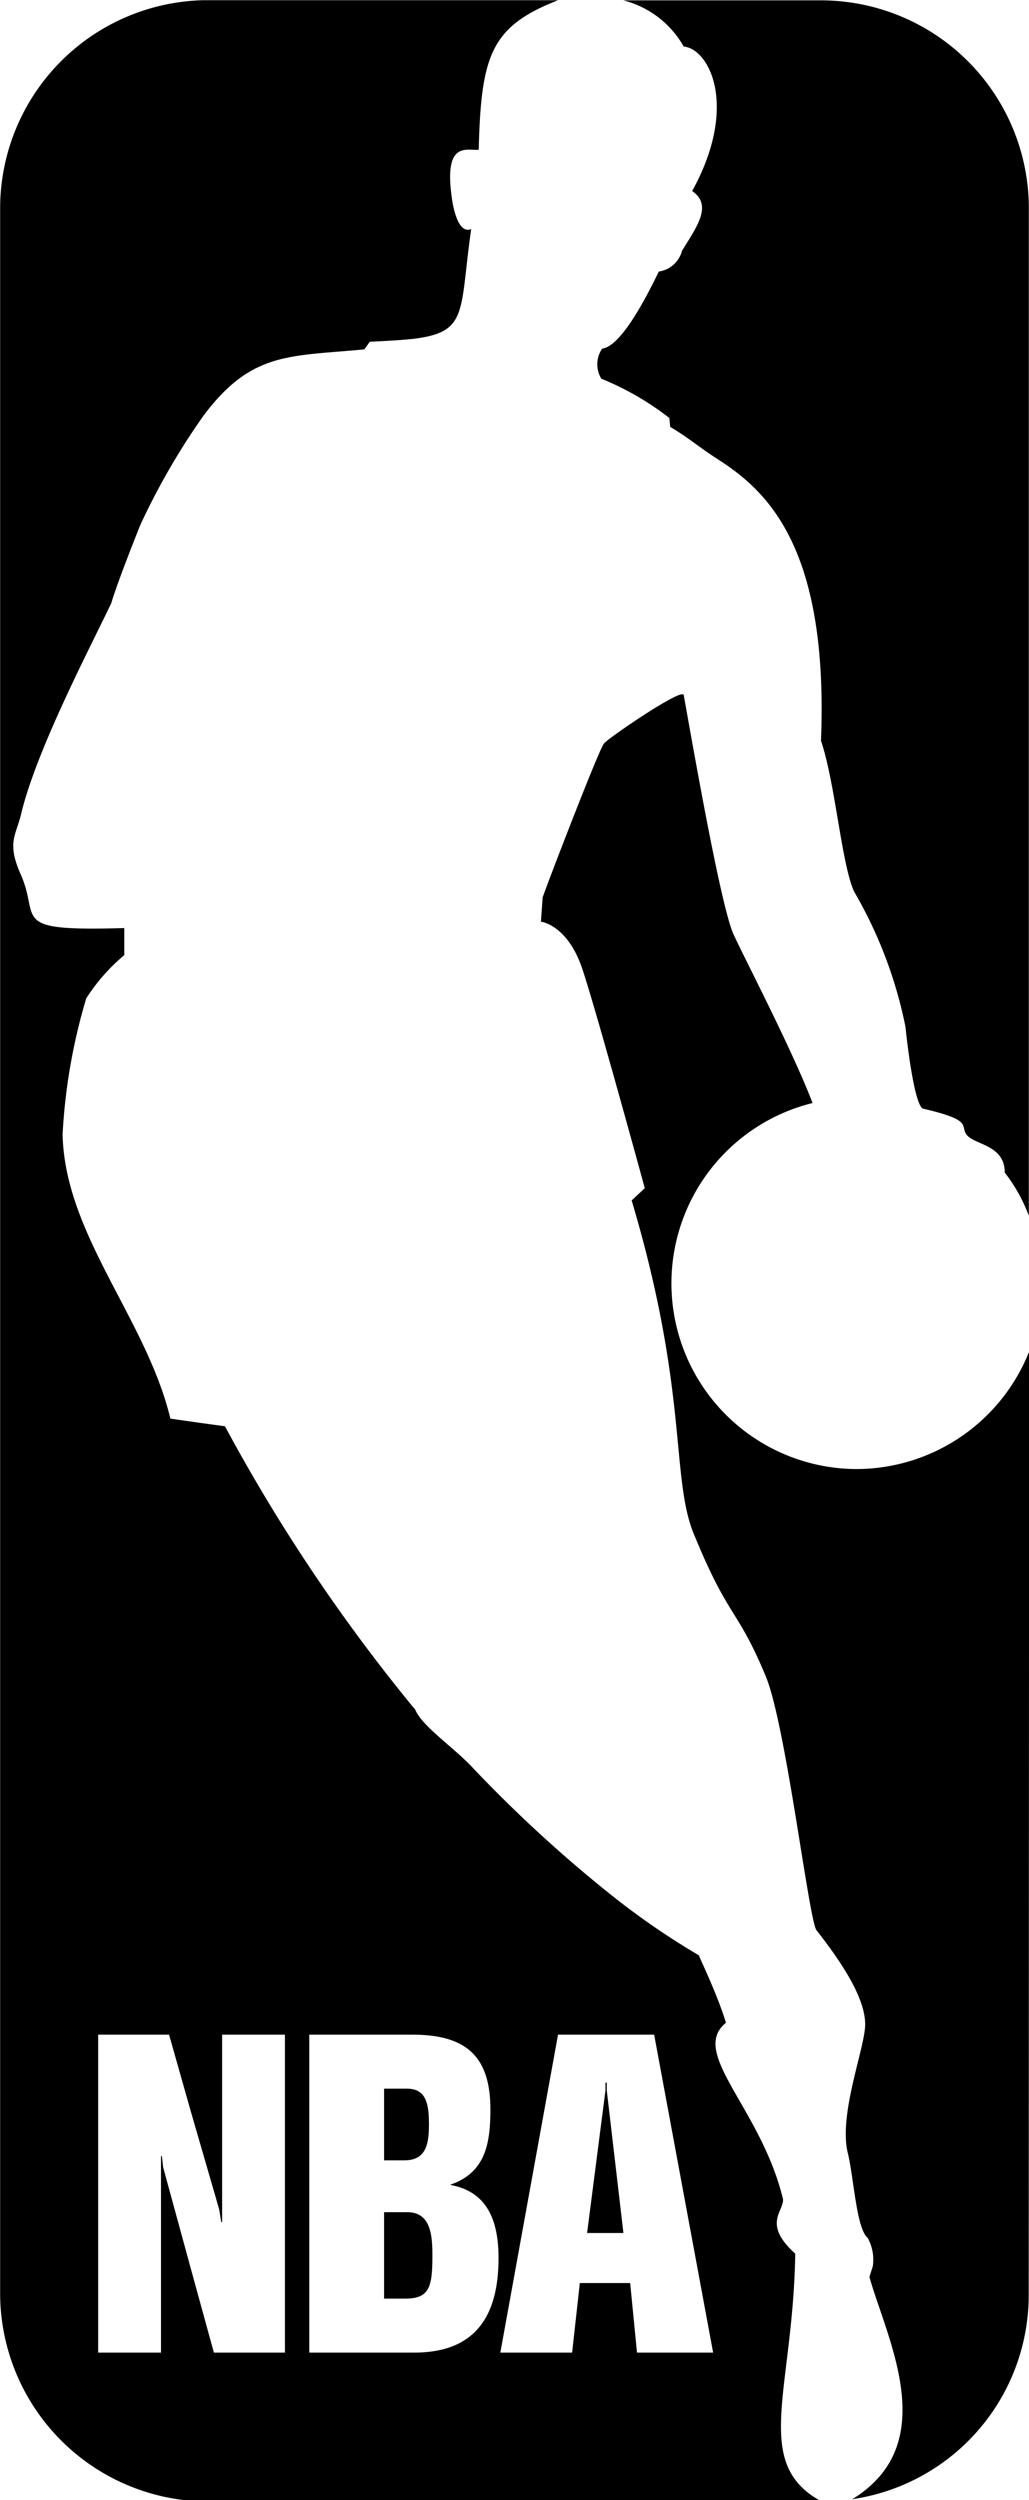<svg xmlns="http://www.w3.org/2000/svg" width="42" height="102" viewBox="0 0 42 102"><path d="M27.32,17.053l0.035,0.363c0.759,0.449,1.155.813,1.931,1.313,2.035,1.3,4.535,3.6,4.224,11.494,0.587,1.728.845,5.1,1.362,6.17a17.946,17.946,0,0,1,2.086,5.5s0.311,3.111.707,3.335c2.1,0.484,1.5.692,1.793,1.072,0.328,0.415,1.552.4,1.552,1.538a6.623,6.623,0,0,1,.983,1.763V8.515a8.484,8.484,0,0,0-8.467-8.5H25.441A3.943,3.943,0,0,1,27.907,1.9c1.034,0.086,2.259,2.42.345,5.894,0.845,0.588.189,1.452-.414,2.437a1.151,1.151,0,0,1-.948.847c-0.759,1.572-1.638,3.059-2.311,3.145a1.127,1.127,0,0,0-.035,1.227A11.635,11.635,0,0,1,27.32,17.053Zm7.639,42.88A7.577,7.577,0,0,1,33.166,45c-0.845-2.2-2.69-5.721-3.224-6.879-0.535-1.14-1.776-8.348-2.035-9.765-0.052-.328-3.242,1.866-3.259,1.987-0.19.19-2.414,5.98-2.5,6.274l-0.069.985S23.2,37.724,23.8,39.625c0.621,1.9,2.517,8.849,2.517,8.849l-0.535.5c2.38,7.985,1.552,11.424,2.6,13.758,1.379,3.335,1.724,2.886,2.879,5.669,0.828,2.022,1.759,9.99,2.069,10.353,1.276,1.624,1.983,2.9,1.983,3.837s-1.1,3.681-.707,5.254c0.241,0.968.345,3.076,0.811,3.456a1.845,1.845,0,0,1,.207,1.158l-0.138.433c0.707,2.523,3,6.809-.707,9.073l0.087-.017a8.42,8.42,0,0,0,7.122-8.383l0.017-38.421A7.6,7.6,0,0,1,34.959,59.933ZM16.549,93.776c0.994,0,1.1-.494,1.1-1.78,0-.881-0.1-1.745-1.029-1.745H15.677v3.525h0.872ZM8.3,102.052H33.528c-2.862-1.555-1.155-4.493-1.069-10.11-1.363-1.227-.449-1.729-0.5-2.229-0.9-3.716-3.846-5.963-2.328-7.19-0.379-1.244-1.138-2.765-1.1-2.748a30.981,30.981,0,0,1-3.483-2.385A55.628,55.628,0,0,1,19.371,72.2c-0.793-.881-2.155-1.763-2.431-2.471l-0.052-.052A71.5,71.5,0,0,1,9.181,58.187L8.3,58.067l-1.345-.191c-0.983-4.079-4.311-7.5-4.4-11.6a23.66,23.66,0,0,1,.966-5.548,7.775,7.775,0,0,1,1.552-1.763V37.862C0.283,38,1.68,37.516.835,35.65c-0.569-1.3-.172-1.572.034-2.471,0.638-2.627,2.793-6.723,3.673-8.573,0.276-.933,1.19-3.2,1.19-3.2A28.494,28.494,0,0,1,8.3,16.967c1.966-2.628,3.5-2.42,6.57-2.713l0.224-.311c0.724-.035,1.31-0.069,1.793-0.121,2.242-.277,1.862-1.089,2.345-4.477-0.621.259-.793-1.3-0.793-1.3-0.328-2.333.638-1.884,1.1-1.936,0.1-3.837.483-5.029,3.242-6.1H8.3a8.494,8.494,0,0,0-8.294,8.5V93.566A8.5,8.5,0,0,0,8.3,102.052ZM22.777,83.008H26.7l2.407,12.971H26l-0.279-2.838H23.666l-0.314,2.838H20.422Zm-10.153,0h4.2c2.146,0,3.192.829,3.192,3.049,0,1.374-.192,2.573-1.622,3.067v0.018c1.431,0.264,1.954,1.357,1.954,2.978,0,2.185-.8,3.859-3.436,3.859H12.624V83.008Zm-8.617,0H6.9L7.81,86.216l1.134,3.912,0.087,0.529H9.066V83.008H11.63V95.979h-2.9L7.81,92.631,6.659,88.419l-0.052-.458H6.571v8.018H4.007V83.008Zm13.5,3.613c0-.9-0.174-1.41-0.907-1.41H15.677v2.925H16.5C17.421,88.136,17.509,87.432,17.509,86.621ZM25.446,91.1l-0.68-5.816V84.965H24.713v0.317L23.963,91.1h1.483Z"/></svg>